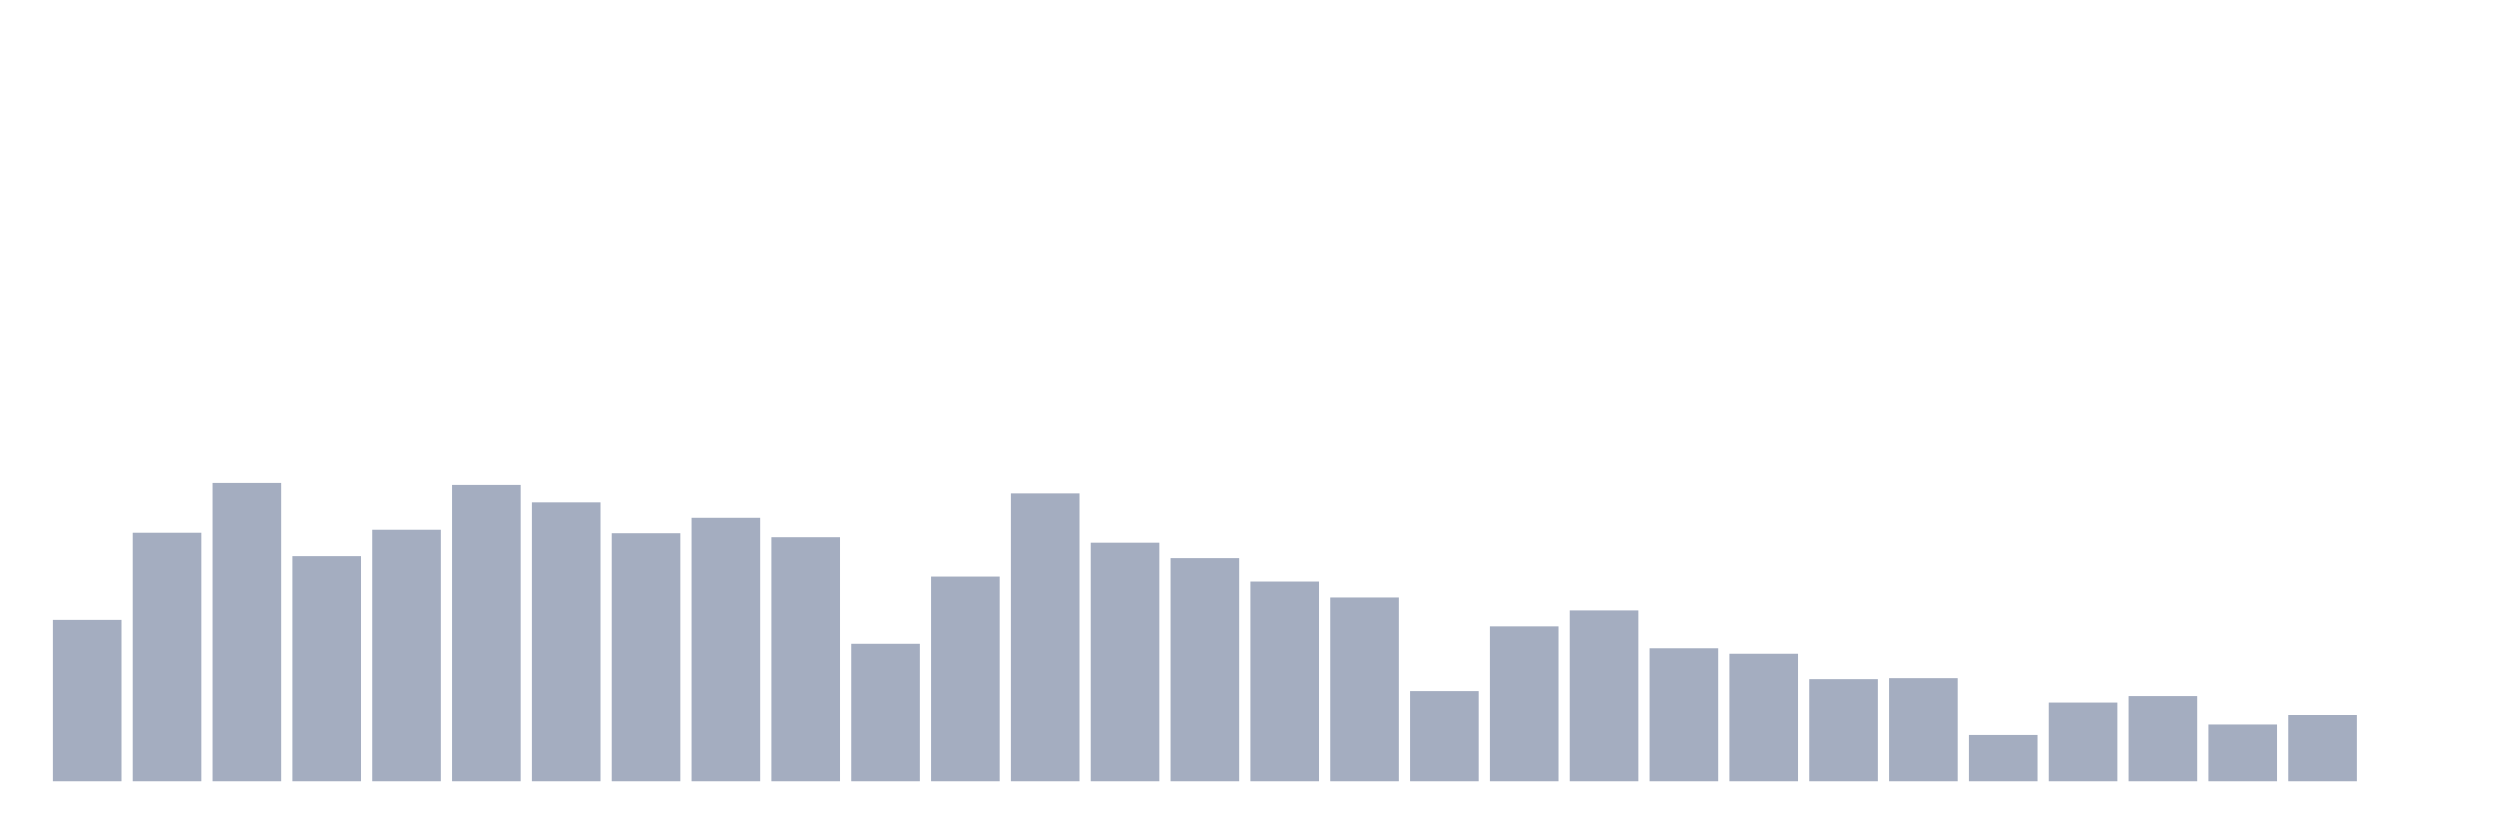 <svg xmlns="http://www.w3.org/2000/svg" viewBox="0 0 480 160"><g transform="translate(10,10)"><rect class="bar" x="0.153" width="13.175" y="109.016" height="30.984" fill="rgb(164,173,192)"></rect><rect class="bar" x="15.482" width="13.175" y="92.281" height="47.719" fill="rgb(164,173,192)"></rect><rect class="bar" x="30.81" width="13.175" y="82.719" height="57.281" fill="rgb(164,173,192)"></rect><rect class="bar" x="46.138" width="13.175" y="96.776" height="43.224" fill="rgb(164,173,192)"></rect><rect class="bar" x="61.466" width="13.175" y="91.708" height="48.292" fill="rgb(164,173,192)"></rect><rect class="bar" x="76.794" width="13.175" y="83.101" height="56.899" fill="rgb(164,173,192)"></rect><rect class="bar" x="92.123" width="13.175" y="86.448" height="53.552" fill="rgb(164,173,192)"></rect><rect class="bar" x="107.451" width="13.175" y="92.377" height="47.623" fill="rgb(164,173,192)"></rect><rect class="bar" x="122.779" width="13.175" y="89.413" height="50.587" fill="rgb(164,173,192)"></rect><rect class="bar" x="138.107" width="13.175" y="93.142" height="46.858" fill="rgb(164,173,192)"></rect><rect class="bar" x="153.436" width="13.175" y="113.607" height="26.393" fill="rgb(164,173,192)"></rect><rect class="bar" x="168.764" width="13.175" y="100.697" height="39.303" fill="rgb(164,173,192)"></rect><rect class="bar" x="184.092" width="13.175" y="84.727" height="55.273" fill="rgb(164,173,192)"></rect><rect class="bar" x="199.42" width="13.175" y="94.194" height="45.806" fill="rgb(164,173,192)"></rect><rect class="bar" x="214.748" width="13.175" y="97.158" height="42.842" fill="rgb(164,173,192)"></rect><rect class="bar" x="230.077" width="13.175" y="101.653" height="38.347" fill="rgb(164,173,192)"></rect><rect class="bar" x="245.405" width="13.175" y="104.713" height="35.287" fill="rgb(164,173,192)"></rect><rect class="bar" x="260.733" width="13.175" y="122.691" height="17.309" fill="rgb(164,173,192)"></rect><rect class="bar" x="276.061" width="13.175" y="110.26" height="29.74" fill="rgb(164,173,192)"></rect><rect class="bar" x="291.39" width="13.175" y="107.199" height="32.801" fill="rgb(164,173,192)"></rect><rect class="bar" x="306.718" width="13.175" y="114.467" height="25.533" fill="rgb(164,173,192)"></rect><rect class="bar" x="322.046" width="13.175" y="115.519" height="24.481" fill="rgb(164,173,192)"></rect><rect class="bar" x="337.374" width="13.175" y="120.396" height="19.604" fill="rgb(164,173,192)"></rect><rect class="bar" x="352.702" width="13.175" y="120.205" height="19.795" fill="rgb(164,173,192)"></rect><rect class="bar" x="368.031" width="13.175" y="131.107" height="8.893" fill="rgb(164,173,192)"></rect><rect class="bar" x="383.359" width="13.175" y="124.891" height="15.109" fill="rgb(164,173,192)"></rect><rect class="bar" x="398.687" width="13.175" y="123.648" height="16.352" fill="rgb(164,173,192)"></rect><rect class="bar" x="414.015" width="13.175" y="129.098" height="10.902" fill="rgb(164,173,192)"></rect><rect class="bar" x="429.344" width="13.175" y="127.281" height="12.719" fill="rgb(164,173,192)"></rect><rect class="bar" x="444.672" width="13.175" y="140" height="0" fill="rgb(164,173,192)"></rect></g></svg>